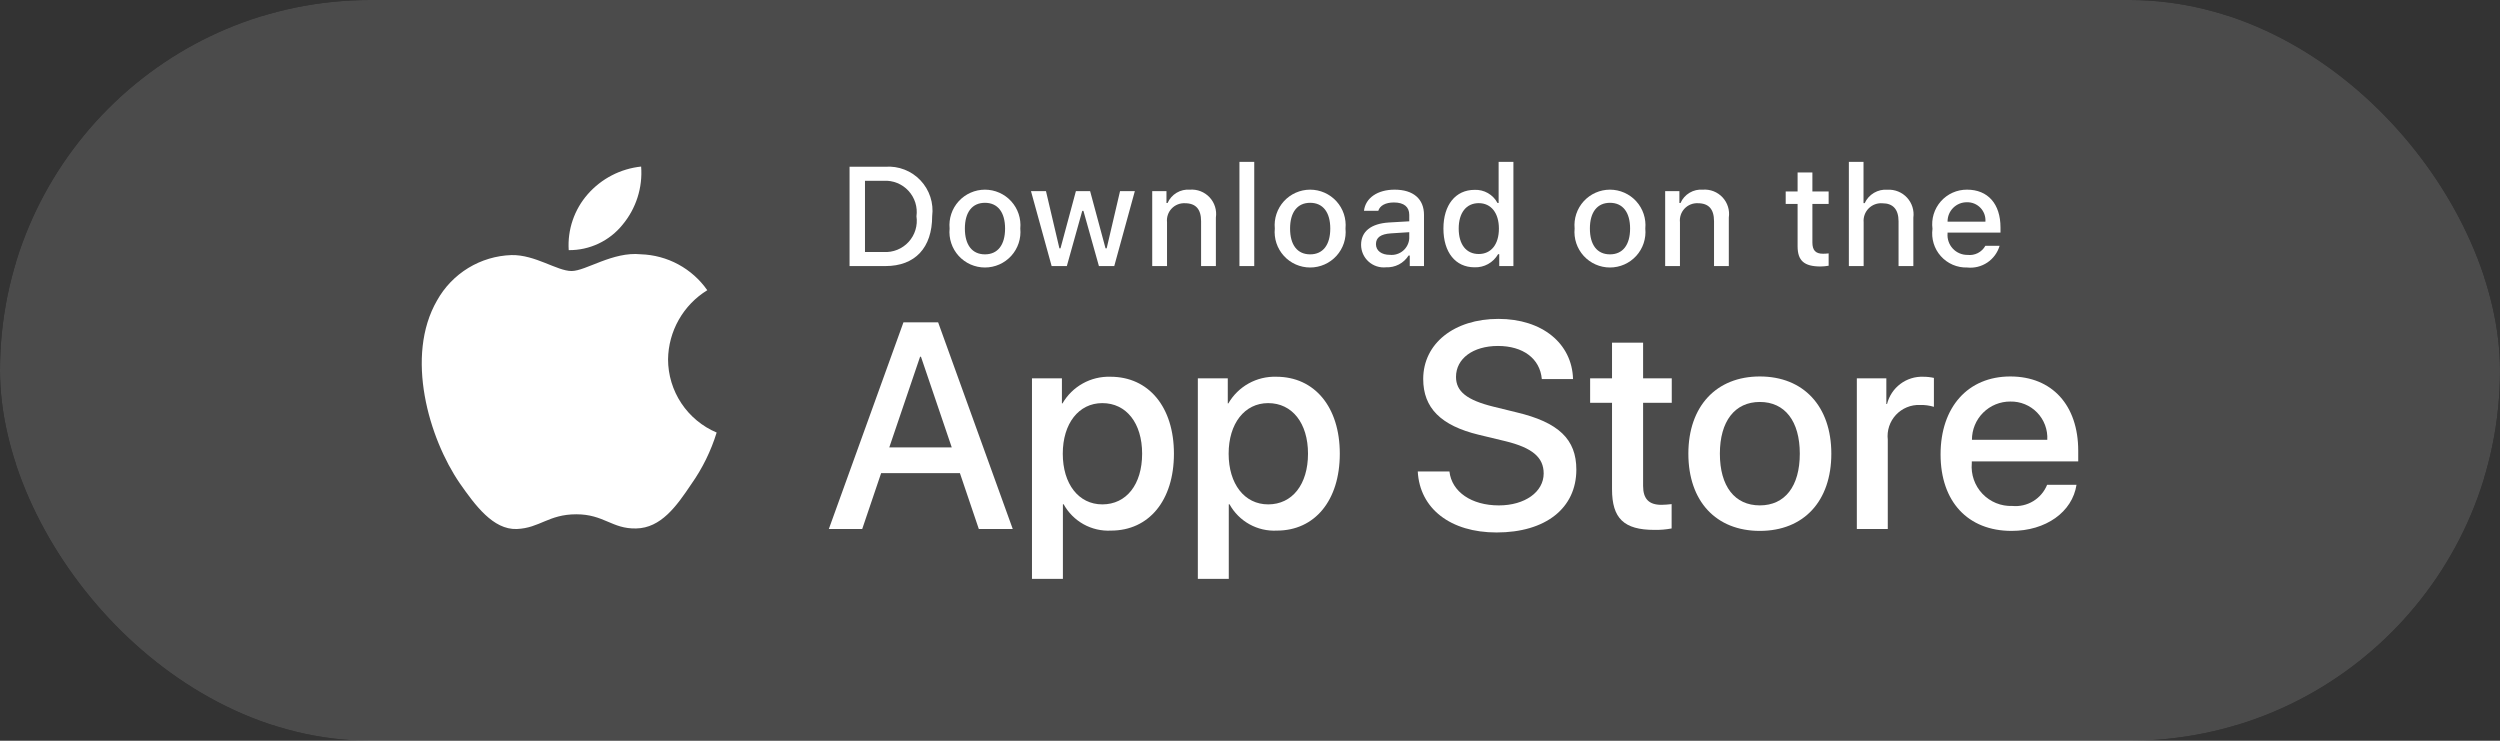 <svg width="162" height="48" viewBox="0 0 162 48" fill="none" xmlns="http://www.w3.org/2000/svg">
<rect x="0" y="0" width="162" height="48" fill="#333333" stroke="none"/>
<g clip-path="url(#clip0_60_6429)">
<g opacity="0.12">
<path d="M149.098 -8.81416e-05H12.908C12.411 -8.81416e-05 11.921 -8.81415e-05 11.426 0.002C11.011 0.005 10.6 0.012 10.182 0.018C9.273 0.027 8.366 0.098 7.469 0.23C6.573 0.364 5.706 0.618 4.896 0.982C4.086 1.349 3.347 1.827 2.704 2.396C2.058 2.965 1.52 3.622 1.109 4.342C0.698 5.06 0.412 5.831 0.263 6.626C0.112 7.42 0.031 8.223 0.021 9.028C0.008 9.396 0.007 9.765 0 10.133V37.87C0.007 38.243 0.008 38.604 0.021 38.976C0.031 39.781 0.112 40.584 0.263 41.379C0.412 42.174 0.697 42.945 1.109 43.664C1.519 44.382 2.058 45.036 2.704 45.601C3.345 46.173 4.084 46.651 4.896 47.015C5.706 47.38 6.573 47.636 7.469 47.772C8.366 47.903 9.273 47.974 10.182 47.984C10.6 47.992 11.011 47.997 11.426 47.997C11.921 48 12.412 48 12.908 48H149.098C149.585 48 150.079 48 150.566 47.997C150.978 47.997 151.401 47.992 151.814 47.984C152.721 47.974 153.626 47.903 154.522 47.772C155.42 47.635 156.291 47.38 157.105 47.015C157.915 46.651 158.654 46.173 159.294 45.601C159.939 45.033 160.479 44.38 160.894 43.664C161.303 42.944 161.585 42.174 161.732 41.379C161.883 40.584 161.967 39.781 161.983 38.976C161.988 38.604 161.988 38.243 161.988 37.87C161.999 37.434 161.999 37.001 161.999 36.557V11.443C161.999 11.004 161.999 10.568 161.988 10.133C161.988 9.765 161.988 9.396 161.983 9.028C161.967 8.223 161.883 7.42 161.732 6.626C161.585 5.831 161.302 5.061 160.894 4.342C160.058 2.898 158.733 1.723 157.105 0.982C156.291 0.619 155.42 0.365 154.522 0.229C153.626 0.097 152.721 0.026 151.814 0.017C151.401 0.012 150.978 0.004 150.566 0.002C150.079 -0 149.585 -0 149.098 -0V-8.81416e-05Z" fill="white"/>
<path d="M11.316 46.953C10.903 46.953 10.5 46.949 10.09 46.94C9.241 46.931 8.393 46.865 7.555 46.745C6.773 46.626 6.016 46.404 5.308 46.087C4.607 45.773 3.967 45.361 3.414 44.867C2.852 44.379 2.385 43.812 2.03 43.191C1.671 42.565 1.423 41.894 1.294 41.202C1.154 40.458 1.079 39.705 1.068 38.951C1.059 38.698 1.048 37.855 1.048 37.855V10.129C1.048 10.129 1.06 9.299 1.068 9.055C1.078 8.302 1.153 7.551 1.292 6.808C1.422 6.114 1.67 5.441 2.029 4.813C2.383 4.192 2.848 3.626 3.406 3.136C3.963 2.641 4.605 2.227 5.308 1.908C6.014 1.593 6.77 1.372 7.55 1.256C8.391 1.134 9.241 1.068 10.093 1.059L11.317 1.044H150.683L151.922 1.059C152.766 1.068 153.608 1.133 154.442 1.254C155.23 1.373 155.993 1.594 156.708 1.912C158.115 2.554 159.26 3.569 159.983 4.816C160.336 5.44 160.581 6.107 160.709 6.795C160.849 7.544 160.928 8.302 160.944 9.061C160.948 9.401 160.948 9.766 160.948 10.129C160.959 10.579 160.959 11.008 160.959 11.439V36.559C160.959 36.995 160.959 37.42 160.948 37.849C160.948 38.24 160.948 38.597 160.943 38.965C160.927 39.711 160.85 40.454 160.711 41.19C160.585 41.887 160.338 42.563 159.979 43.194C159.621 43.809 159.157 44.371 158.602 44.858C158.048 45.354 157.407 45.769 156.704 46.085C155.991 46.404 155.229 46.627 154.442 46.745C153.604 46.866 152.756 46.931 151.907 46.94C151.51 46.949 151.094 46.953 150.69 46.953L149.22 46.956L11.316 46.953Z" fill="white"/>
</g>
<path d="M43.29 23.284C43.302 22.384 43.541 21.501 43.986 20.718C44.43 19.935 45.065 19.277 45.832 18.806C45.345 18.11 44.702 17.537 43.955 17.133C43.208 16.729 42.376 16.505 41.527 16.478C39.716 16.288 37.96 17.562 37.037 17.562C36.096 17.562 34.675 16.497 33.145 16.529C32.155 16.561 31.191 16.849 30.345 17.364C29.5 17.88 28.802 18.606 28.32 19.471C26.234 23.083 27.79 28.391 29.789 31.31C30.788 32.74 31.957 34.336 33.486 34.28C34.982 34.218 35.541 33.326 37.346 33.326C39.136 33.326 39.66 34.28 41.22 34.244C42.825 34.218 43.837 32.808 44.801 31.365C45.52 30.346 46.072 29.22 46.439 28.029C45.507 27.635 44.711 26.974 44.151 26.131C43.591 25.287 43.291 24.297 43.29 23.284Z" fill="white"/>
<path d="M40.344 14.559C41.219 13.508 41.651 12.157 41.546 10.793C40.209 10.934 38.974 11.573 38.086 12.584C37.653 13.077 37.32 13.652 37.109 14.274C36.897 14.896 36.81 15.553 36.853 16.209C37.522 16.216 38.183 16.071 38.788 15.785C39.393 15.499 39.925 15.08 40.344 14.559Z" fill="white"/>
<path d="M62.203 30.661H57.097L55.871 34.281H53.708L58.544 20.887H60.791L65.627 34.281H63.428L62.203 30.661ZM57.626 28.99H61.673L59.678 23.115H59.622L57.626 28.99Z" fill="white"/>
<path d="M76.071 29.399C76.071 32.434 74.446 34.383 71.995 34.383C71.374 34.416 70.757 34.273 70.213 33.971C69.67 33.668 69.223 33.219 68.923 32.675H68.876V37.512H66.872V24.516H68.812V26.14H68.849C69.163 25.598 69.618 25.151 70.165 24.847C70.713 24.543 71.332 24.393 71.958 24.413C74.437 24.413 76.071 26.373 76.071 29.399ZM74.01 29.399C74.01 27.422 72.989 26.122 71.43 26.122C69.898 26.122 68.868 27.449 68.868 29.399C68.868 31.366 69.898 32.684 71.43 32.684C72.989 32.684 74.01 31.394 74.01 29.399Z" fill="white"/>
<path d="M86.819 29.399C86.819 32.434 85.195 34.383 82.744 34.383C82.123 34.416 81.505 34.273 80.962 33.971C80.418 33.668 79.971 33.219 79.671 32.675H79.625V37.512H77.62V24.516H79.56V26.14H79.597C79.911 25.598 80.366 25.151 80.913 24.847C81.461 24.543 82.081 24.393 82.707 24.413C85.185 24.413 86.819 26.373 86.819 29.399ZM84.759 29.399C84.759 27.422 83.737 26.122 82.178 26.122C80.646 26.122 79.616 27.449 79.616 29.399C79.616 31.366 80.646 32.684 82.178 32.684C83.737 32.684 84.759 31.394 84.759 29.399H84.759Z" fill="white"/>
<path d="M93.923 30.549C94.071 31.878 95.362 32.75 97.125 32.75C98.814 32.75 100.03 31.877 100.03 30.68C100.03 29.64 99.297 29.018 97.561 28.591L95.825 28.173C93.365 27.579 92.224 26.428 92.224 24.562C92.224 22.251 94.238 20.664 97.097 20.664C99.928 20.664 101.868 22.251 101.933 24.562H99.91C99.789 23.225 98.684 22.418 97.069 22.418C95.454 22.418 94.349 23.235 94.349 24.423C94.349 25.37 95.055 25.927 96.781 26.354L98.257 26.716C101.005 27.366 102.147 28.47 102.147 30.429C102.147 32.935 100.151 34.504 96.976 34.504C94.006 34.504 92 32.972 91.871 30.549L93.923 30.549Z" fill="white"/>
<path d="M106.473 22.205V24.516H108.33V26.103H106.473V31.487C106.473 32.323 106.845 32.713 107.662 32.713C107.882 32.709 108.102 32.693 108.321 32.666V34.244C107.954 34.313 107.581 34.344 107.208 34.337C105.23 34.337 104.459 33.594 104.459 31.7V26.103H103.04V24.516H104.459V22.205H106.473Z" fill="white"/>
<path d="M109.406 29.399C109.406 26.326 111.215 24.395 114.037 24.395C116.869 24.395 118.67 26.326 118.67 29.399C118.67 32.48 116.878 34.402 114.037 34.402C111.197 34.402 109.406 32.48 109.406 29.399ZM116.627 29.399C116.627 27.291 115.661 26.047 114.037 26.047C112.413 26.047 111.448 27.301 111.448 29.399C111.448 31.515 112.413 32.749 114.037 32.749C115.661 32.749 116.627 31.515 116.627 29.399H116.627Z" fill="white"/>
<path d="M120.323 24.516H122.235V26.178H122.281C122.411 25.659 122.715 25.2 123.143 24.879C123.57 24.557 124.096 24.393 124.63 24.414C124.861 24.413 125.092 24.438 125.317 24.488V26.363C125.025 26.274 124.721 26.233 124.416 26.242C124.125 26.23 123.835 26.282 123.565 26.393C123.296 26.504 123.054 26.672 122.855 26.885C122.657 27.099 122.507 27.352 122.416 27.629C122.325 27.906 122.295 28.199 122.328 28.489V34.281H120.323L120.323 24.516Z" fill="white"/>
<path d="M134.558 31.413C134.288 33.186 132.562 34.402 130.353 34.402C127.512 34.402 125.749 32.499 125.749 29.445C125.749 26.382 127.521 24.395 130.269 24.395C132.97 24.395 134.669 26.252 134.669 29.212V29.899H127.772V30.02C127.74 30.38 127.785 30.742 127.904 31.082C128.023 31.423 128.213 31.735 128.461 31.996C128.71 32.258 129.011 32.464 129.345 32.6C129.679 32.736 130.039 32.8 130.399 32.786C130.873 32.831 131.348 32.721 131.755 32.474C132.161 32.226 132.476 31.854 132.654 31.413L134.558 31.413ZM127.782 28.498H132.664C132.682 28.175 132.633 27.852 132.52 27.548C132.407 27.245 132.233 26.968 132.008 26.736C131.783 26.503 131.512 26.319 131.213 26.196C130.914 26.073 130.592 26.013 130.269 26.02C129.942 26.018 129.619 26.081 129.316 26.204C129.014 26.328 128.74 26.51 128.509 26.741C128.277 26.971 128.094 27.245 127.969 27.547C127.845 27.849 127.781 28.172 127.782 28.498V28.498Z" fill="white"/>
<path d="M57.376 10.805C57.797 10.774 58.218 10.838 58.611 10.991C59.004 11.143 59.358 11.381 59.647 11.687C59.937 11.993 60.155 12.359 60.286 12.76C60.417 13.16 60.458 13.585 60.405 14.003C60.405 16.059 59.293 17.241 57.376 17.241H55.051V10.805H57.376ZM56.051 16.33H57.265C57.565 16.348 57.865 16.299 58.144 16.186C58.423 16.073 58.673 15.9 58.877 15.678C59.08 15.456 59.231 15.192 59.319 14.905C59.408 14.617 59.431 14.313 59.387 14.016C59.428 13.719 59.402 13.418 59.313 13.132C59.223 12.847 59.071 12.585 58.868 12.364C58.666 12.145 58.417 11.972 58.139 11.86C57.862 11.747 57.563 11.698 57.265 11.714H56.051V16.33Z" fill="white"/>
<path d="M61.534 14.81C61.504 14.491 61.54 14.169 61.641 13.865C61.742 13.56 61.906 13.281 62.122 13.043C62.337 12.806 62.6 12.617 62.894 12.487C63.187 12.357 63.504 12.29 63.825 12.29C64.145 12.29 64.462 12.357 64.755 12.487C65.049 12.617 65.312 12.806 65.527 13.043C65.743 13.281 65.907 13.56 66.008 13.865C66.109 14.169 66.145 14.491 66.115 14.81C66.146 15.13 66.11 15.452 66.009 15.757C65.908 16.062 65.745 16.342 65.529 16.58C65.313 16.817 65.05 17.007 64.757 17.137C64.463 17.267 64.145 17.334 63.825 17.334C63.504 17.334 63.186 17.267 62.892 17.137C62.599 17.007 62.336 16.817 62.12 16.58C61.904 16.342 61.741 16.062 61.64 15.757C61.539 15.452 61.503 15.13 61.534 14.81ZM65.129 14.81C65.129 13.757 64.656 13.142 63.826 13.142C62.993 13.142 62.524 13.757 62.524 14.81C62.524 15.871 62.993 16.482 63.826 16.482C64.656 16.482 65.129 15.867 65.129 14.81H65.129Z" fill="white"/>
<path d="M72.204 17.241H71.21L70.206 13.664H70.13L69.131 17.241H68.146L66.807 12.384H67.779L68.649 16.09H68.721L69.719 12.384H70.639L71.638 16.09H71.713L72.579 12.384H73.538L72.204 17.241Z" fill="white"/>
<path d="M74.664 12.384H75.587V13.155H75.658C75.78 12.878 75.985 12.646 76.245 12.491C76.504 12.336 76.806 12.266 77.108 12.29C77.344 12.272 77.581 12.308 77.802 12.394C78.023 12.481 78.221 12.616 78.383 12.789C78.544 12.963 78.665 13.17 78.735 13.397C78.805 13.623 78.824 13.862 78.789 14.097V17.241H77.83V14.337C77.83 13.557 77.491 13.169 76.782 13.169C76.622 13.161 76.462 13.188 76.313 13.249C76.164 13.309 76.03 13.401 75.92 13.518C75.809 13.634 75.726 13.774 75.675 13.926C75.623 14.078 75.606 14.24 75.623 14.399V17.241H74.664L74.664 12.384Z" fill="white"/>
<path d="M80.316 10.488H81.275V17.241H80.316V10.488Z" fill="white"/>
<path d="M82.607 14.81C82.577 14.491 82.613 14.169 82.715 13.865C82.816 13.56 82.98 13.281 83.195 13.043C83.411 12.806 83.674 12.617 83.967 12.487C84.26 12.357 84.578 12.29 84.898 12.29C85.219 12.29 85.536 12.357 85.829 12.487C86.122 12.617 86.385 12.806 86.601 13.043C86.817 13.281 86.98 13.56 87.082 13.865C87.183 14.169 87.219 14.491 87.189 14.81C87.22 15.13 87.184 15.452 87.083 15.757C86.982 16.062 86.818 16.342 86.603 16.58C86.387 16.817 86.124 17.007 85.83 17.137C85.537 17.267 85.219 17.334 84.898 17.334C84.577 17.334 84.26 17.267 83.966 17.137C83.672 17.007 83.409 16.817 83.194 16.58C82.978 16.342 82.814 16.062 82.713 15.757C82.612 15.452 82.576 15.13 82.607 14.81ZM86.202 14.81C86.202 13.757 85.729 13.142 84.899 13.142C84.066 13.142 83.597 13.757 83.597 14.81C83.597 15.871 84.066 16.482 84.899 16.482C85.73 16.482 86.202 15.867 86.202 14.81H86.202Z" fill="white"/>
<path d="M88.198 15.867C88.198 14.993 88.849 14.489 90.004 14.417L91.32 14.341V13.922C91.32 13.409 90.981 13.12 90.326 13.12C89.791 13.12 89.42 13.316 89.314 13.659H88.386C88.484 12.825 89.268 12.29 90.37 12.29C91.588 12.29 92.275 12.896 92.275 13.922V17.241H91.352V16.558H91.276C91.122 16.803 90.906 17.003 90.65 17.137C90.393 17.27 90.106 17.334 89.817 17.321C89.613 17.342 89.407 17.32 89.212 17.257C89.017 17.194 88.838 17.09 88.685 16.953C88.532 16.816 88.41 16.649 88.326 16.462C88.243 16.275 88.199 16.072 88.198 15.867ZM91.32 15.452V15.046L90.134 15.122C89.465 15.167 89.162 15.394 89.162 15.822C89.162 16.259 89.541 16.514 90.062 16.514C90.215 16.529 90.37 16.514 90.516 16.468C90.663 16.423 90.799 16.349 90.916 16.25C91.034 16.151 91.13 16.029 91.199 15.892C91.269 15.755 91.31 15.605 91.32 15.452Z" fill="white"/>
<path d="M93.534 14.81C93.534 13.275 94.323 12.303 95.55 12.303C95.853 12.289 96.154 12.362 96.418 12.513C96.682 12.664 96.897 12.887 97.039 13.155H97.111V10.488H98.069V17.241H97.151V16.473H97.075C96.922 16.74 96.699 16.96 96.43 17.11C96.162 17.259 95.857 17.332 95.55 17.321C94.314 17.321 93.534 16.349 93.534 14.81ZM94.524 14.81C94.524 15.84 95.009 16.46 95.822 16.46C96.629 16.46 97.129 15.831 97.129 14.814C97.129 13.802 96.624 13.164 95.822 13.164C95.015 13.164 94.524 13.788 94.524 14.81H94.524Z" fill="white"/>
<path d="M102.035 14.81C102.005 14.491 102.041 14.169 102.142 13.865C102.244 13.56 102.407 13.281 102.623 13.043C102.839 12.806 103.101 12.617 103.395 12.487C103.688 12.357 104.005 12.29 104.326 12.29C104.646 12.29 104.963 12.357 105.257 12.487C105.55 12.617 105.813 12.806 106.028 13.043C106.244 13.281 106.408 13.56 106.509 13.865C106.61 14.169 106.647 14.491 106.616 14.81C106.647 15.13 106.611 15.452 106.51 15.757C106.409 16.062 106.246 16.342 106.03 16.58C105.814 16.817 105.551 17.007 105.258 17.137C104.964 17.267 104.647 17.334 104.326 17.334C104.005 17.334 103.687 17.267 103.394 17.137C103.1 17.007 102.837 16.817 102.621 16.58C102.406 16.342 102.242 16.062 102.141 15.757C102.04 15.452 102.004 15.13 102.035 14.81ZM105.63 14.81C105.63 13.757 105.157 13.142 104.327 13.142C103.494 13.142 103.025 13.757 103.025 14.81C103.025 15.871 103.494 16.482 104.327 16.482C105.157 16.482 105.63 15.867 105.63 14.81Z" fill="white"/>
<path d="M107.903 12.384H108.825V13.155H108.897C109.018 12.878 109.223 12.646 109.483 12.491C109.743 12.336 110.045 12.266 110.346 12.29C110.583 12.272 110.82 12.308 111.041 12.394C111.261 12.481 111.46 12.616 111.621 12.789C111.783 12.963 111.903 13.17 111.973 13.397C112.044 13.623 112.062 13.862 112.027 14.097V17.241H111.069V14.337C111.069 13.557 110.73 13.169 110.021 13.169C109.86 13.161 109.7 13.188 109.551 13.249C109.402 13.309 109.268 13.401 109.158 13.518C109.048 13.634 108.964 13.774 108.913 13.926C108.862 14.078 108.844 14.24 108.861 14.399V17.241H107.903V12.384Z" fill="white"/>
<path d="M117.443 11.175V12.406H118.496V13.213H117.443V15.711C117.443 16.22 117.653 16.442 118.13 16.442C118.252 16.442 118.374 16.434 118.496 16.42V17.219C118.324 17.249 118.149 17.266 117.974 17.268C116.908 17.268 116.484 16.893 116.484 15.956V13.213H115.713V12.406H116.484V11.175H117.443Z" fill="white"/>
<path d="M119.806 10.488H120.756V13.164H120.832C120.959 12.885 121.17 12.651 121.435 12.495C121.7 12.34 122.006 12.269 122.312 12.294C122.548 12.281 122.783 12.321 123.001 12.409C123.219 12.498 123.415 12.633 123.575 12.806C123.734 12.979 123.854 13.185 123.925 13.41C123.996 13.634 124.017 13.872 123.985 14.105V17.241H123.026V14.341C123.026 13.566 122.664 13.173 121.987 13.173C121.822 13.159 121.657 13.182 121.502 13.239C121.346 13.296 121.206 13.387 121.089 13.504C120.973 13.621 120.883 13.763 120.827 13.918C120.771 14.074 120.75 14.239 120.764 14.404V17.241H119.806L119.806 10.488Z" fill="white"/>
<path d="M129.574 15.929C129.443 16.373 129.161 16.757 128.776 17.014C128.392 17.271 127.929 17.384 127.469 17.334C127.149 17.343 126.831 17.282 126.537 17.155C126.243 17.028 125.98 16.839 125.767 16.6C125.553 16.362 125.394 16.08 125.301 15.774C125.207 15.467 125.182 15.145 125.225 14.828C125.183 14.509 125.209 14.186 125.302 13.879C125.396 13.572 125.554 13.289 125.766 13.048C125.978 12.807 126.24 12.615 126.533 12.484C126.826 12.354 127.144 12.287 127.465 12.29C128.816 12.29 129.632 13.213 129.632 14.739V15.073H126.202V15.127C126.187 15.305 126.209 15.484 126.268 15.653C126.326 15.823 126.419 15.978 126.541 16.109C126.663 16.24 126.81 16.344 126.975 16.414C127.139 16.485 127.317 16.52 127.495 16.518C127.725 16.546 127.957 16.504 128.163 16.4C128.368 16.295 128.538 16.131 128.651 15.929L129.574 15.929ZM126.202 14.364H128.655C128.667 14.201 128.645 14.037 128.59 13.883C128.535 13.729 128.449 13.589 128.336 13.47C128.223 13.352 128.087 13.258 127.936 13.195C127.785 13.133 127.623 13.102 127.46 13.106C127.294 13.104 127.129 13.135 126.976 13.197C126.822 13.26 126.683 13.353 126.565 13.47C126.448 13.587 126.356 13.727 126.293 13.88C126.231 14.034 126.2 14.198 126.202 14.364H126.202Z" fill="white"/>
</g>
<defs>
<clipPath id="clip0_60_6429">
<rect width="161.999" height="48" rx="24" fill="white"/>
</clipPath>
</defs>
</svg>
